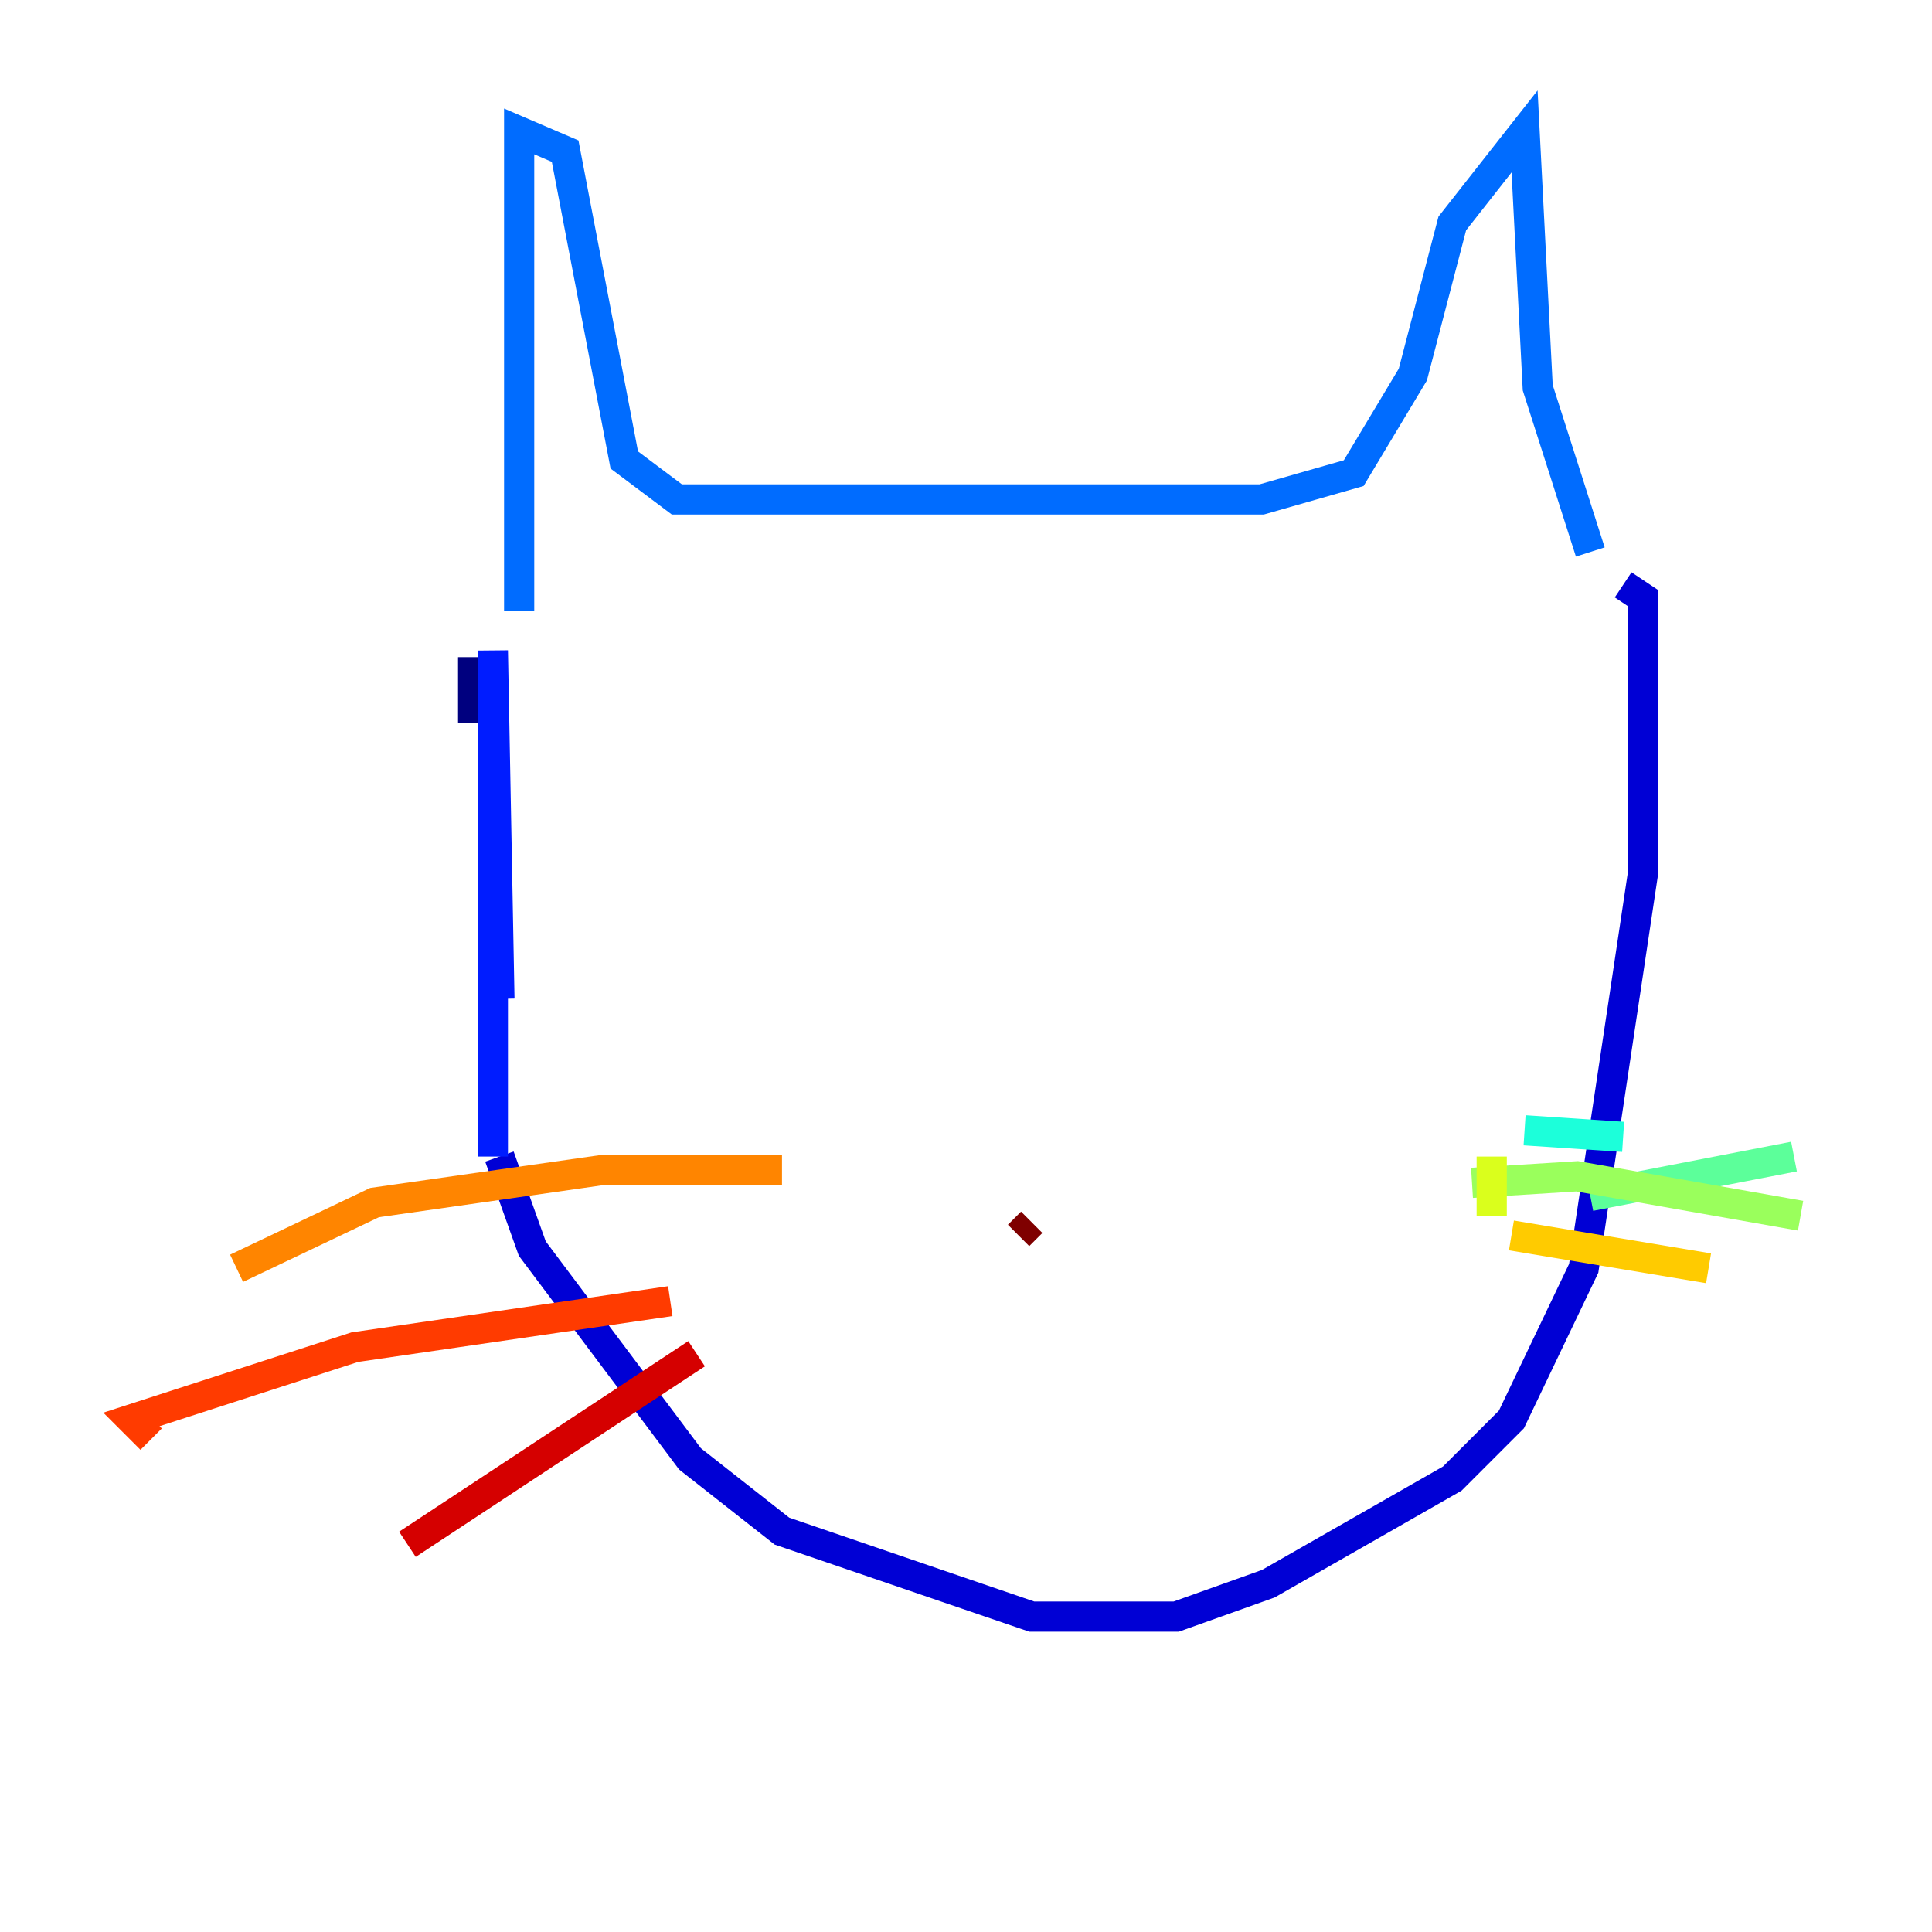 <?xml version="1.0" encoding="utf-8" ?>
<svg baseProfile="tiny" height="128" version="1.2" viewBox="0,0,128,128" width="128" xmlns="http://www.w3.org/2000/svg" xmlns:ev="http://www.w3.org/2001/xml-events" xmlns:xlink="http://www.w3.org/1999/xlink"><defs /><polyline fill="none" points="31.347,43.537 31.347,47.891" stroke="#00007f" stroke-width="2" /><polyline fill="none" points="33.088,76.626 35.265,82.721 45.714,96.653 51.809,101.442 68.354,107.102 77.932,107.102 84.027,104.925 96.218,97.959 100.136,94.041 104.925,84.027 108.844,57.905 108.844,39.619 107.537,38.748" stroke="#0000d5" stroke-width="2" /><polyline fill="none" points="33.088,66.177 32.653,43.102 32.653,76.626" stroke="#001cff" stroke-width="2" /><polyline fill="none" points="34.395,40.49 34.395,8.707 37.442,10.014 41.361,30.476 44.843,33.088 83.592,33.088 89.687,31.347 93.605,24.816 96.218,14.803 101.007,8.707 101.878,25.687 105.361,36.571" stroke="#006cff" stroke-width="2" /><polyline fill="none" points="100.136,74.884 100.136,74.884" stroke="#00b8ff" stroke-width="2" /><polyline fill="none" points="101.007,74.884 107.537,75.32" stroke="#1cffda" stroke-width="2" /><polyline fill="none" points="118.857,76.626 105.361,79.238" stroke="#5cff9a" stroke-width="2" /><polyline fill="none" points="97.524,78.367 104.49,77.932 119.293,80.544" stroke="#9aff5c" stroke-width="2" /><polyline fill="none" points="98.83,76.626 98.83,80.544" stroke="#daff1c" stroke-width="2" /><polyline fill="none" points="100.136,81.85 113.197,84.027" stroke="#ffcb00" stroke-width="2" /><polyline fill="none" points="51.809,77.497 40.054,77.497 24.816,79.674 15.674,84.027" stroke="#ff8500" stroke-width="2" /><polyline fill="none" points="44.408,86.204 23.51,89.252 8.707,94.041 10.014,95.347" stroke="#ff3b00" stroke-width="2" /><polyline fill="none" points="46.15,89.687 26.993,102.313" stroke="#d50000" stroke-width="2" /><polyline fill="none" points="67.483,81.85 68.354,80.98" stroke="#7f0000" stroke-width="2" /></svg>